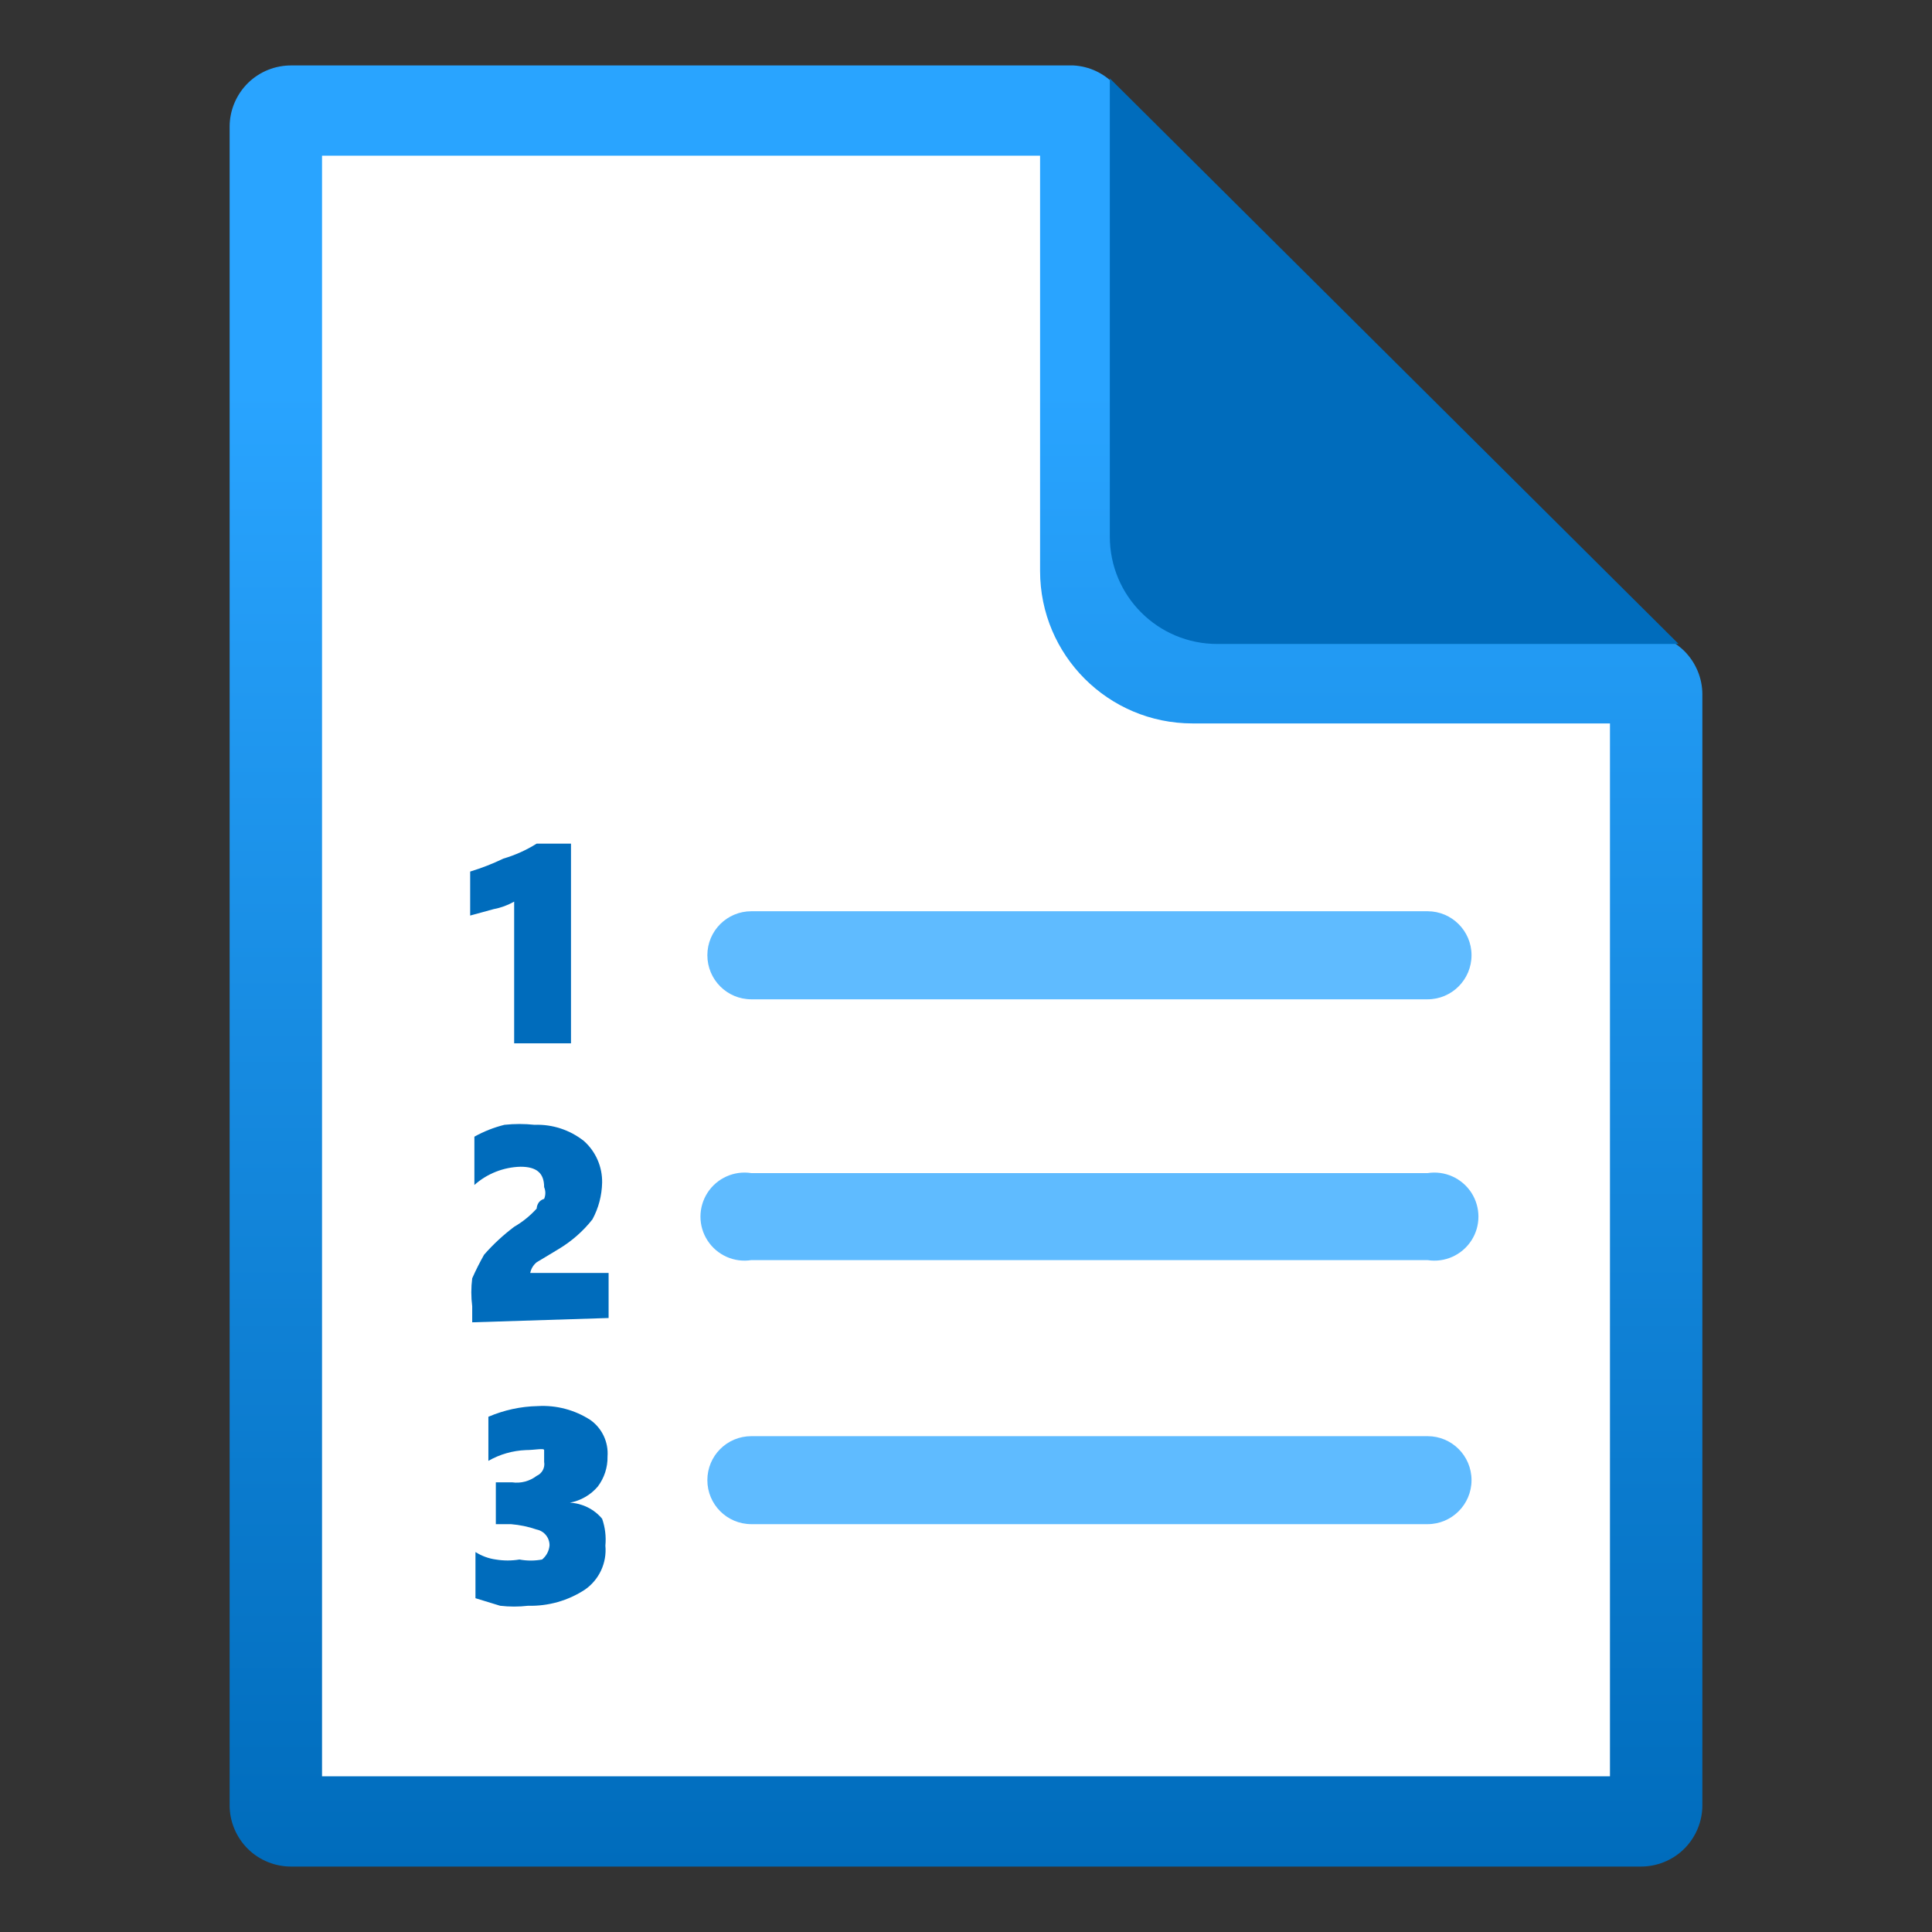 <?xml version="1.0" encoding="UTF-8"?>
<svg xmlns="http://www.w3.org/2000/svg" xmlns:xlink="http://www.w3.org/1999/xlink" width="70pt" height="70pt" viewBox="0 0 70 70" version="1.1">
<rect x="0" y="0" width="70" height="70" fill="#333333" stroke="none"/>
<defs>
<linearGradient id="linear0" gradientUnits="userSpaceOnUse" x1="9" y1="17.39" x2="9" y2="0.61" gradientTransform="matrix(3.889,0,0,3.889,0,0)">
<stop offset="0" style="stop-color:rgb(0,108,188);stop-opacity:1;"/>
<stop offset="0.82" style="stop-color:rgb(41,164,255);stop-opacity:1;"/>
</linearGradient>
</defs>
<g id="surface1">
<path style=" stroke:none;fill-rule:nonzero;fill:rgb(255,255,255);fill-opacity:1;" d="M 38.891 2.84 L 10.93 2.84 C 9.703 2.84 8.711 3.832 8.711 5.055 L 8.711 64.945 C 8.711 66.168 9.703 67.16 10.93 67.16 L 59.07 67.16 C 60.297 67.16 61.289 66.168 61.289 64.945 L 61.289 25.316 C 61.289 24.094 60.297 23.102 59.07 23.102 L 43.09 23.102 C 41.887 23.102 40.91 22.125 40.91 20.922 L 40.91 5.055 C 40.934 3.895 40.047 2.922 38.891 2.84 Z M 38.891 2.84 "/>
<path style=" stroke:none;fill-rule:nonzero;fill:url(#linear0);" d="M 37.684 5.641 L 37.684 20.688 C 37.684 23.738 40.156 26.211 43.207 26.211 L 58.332 26.211 L 58.332 64.359 L 11.668 64.359 L 11.668 5.641 L 37.723 5.641 M 38.891 2.371 L 10.578 2.371 C 9.984 2.363 9.41 2.59 8.984 3.008 C 8.562 3.426 8.32 3.996 8.32 4.59 L 8.32 65.41 C 8.32 66.004 8.562 66.574 8.984 66.992 C 9.41 67.41 9.984 67.637 10.578 67.629 L 59.422 67.629 C 60.016 67.637 60.59 67.41 61.016 66.992 C 61.438 66.574 61.68 66.004 61.68 65.41 L 61.68 25.16 C 61.68 24.566 61.438 23.996 61.016 23.578 C 60.59 23.164 60.016 22.934 59.422 22.945 L 43.207 22.945 C 42.609 22.945 42.043 22.707 41.625 22.281 C 41.207 21.855 40.977 21.285 40.988 20.688 L 40.988 4.59 C 40.992 3.41 40.066 2.434 38.891 2.371 Z M 38.891 2.371 "/>
<path style=" stroke:none;fill-rule:nonzero;fill:rgb(0,108,188);fill-opacity:1;" d="M 60.82 23.332 L 40.211 2.84 L 40.211 19.445 C 40.211 21.594 41.953 23.332 44.102 23.332 Z M 60.82 23.332 "/>
<path style=" stroke:none;fill-rule:nonzero;fill:rgb(95,187,255);fill-opacity:1;" d="M 51.566 33.016 L 27.223 33.016 C 26.34 33.016 25.629 33.73 25.629 34.609 C 25.629 35.492 26.34 36.207 27.223 36.207 L 51.723 36.207 C 52.602 36.207 53.316 35.492 53.316 34.609 C 53.316 33.73 52.602 33.016 51.723 33.016 Z M 51.566 42.504 L 27.223 42.504 C 26.602 42.406 25.98 42.684 25.637 43.211 C 25.293 43.742 25.293 44.422 25.637 44.949 C 25.98 45.477 26.602 45.754 27.223 45.656 L 51.723 45.656 C 52.344 45.754 52.965 45.477 53.309 44.949 C 53.652 44.422 53.652 43.742 53.309 43.211 C 52.965 42.684 52.344 42.406 51.723 42.504 Z M 51.566 52.035 L 27.223 52.035 C 26.34 52.035 25.629 52.746 25.629 53.629 C 25.629 54.508 26.34 55.223 27.223 55.223 L 51.723 55.223 C 52.602 55.223 53.316 54.508 53.316 53.629 C 53.316 52.746 52.602 52.035 51.723 52.035 Z M 51.566 52.035 "/>
<path style=" stroke:none;fill-rule:nonzero;fill:rgb(0,108,188);fill-opacity:1;" d="M 18.629 37.801 L 18.629 32.668 C 18.398 32.797 18.148 32.891 17.891 32.938 L 17.035 33.172 L 17.035 31.578 C 17.445 31.453 17.848 31.297 18.238 31.109 C 18.664 30.984 19.07 30.801 19.445 30.566 L 20.688 30.566 L 20.688 37.801 Z M 17.109 47.91 L 17.109 47.328 C 17.066 46.992 17.066 46.652 17.109 46.316 C 17.238 46.023 17.383 45.738 17.539 45.461 C 17.867 45.086 18.23 44.75 18.629 44.449 C 18.934 44.273 19.207 44.051 19.445 43.789 C 19.445 43.789 19.445 43.516 19.715 43.438 C 19.773 43.301 19.773 43.148 19.715 43.012 C 19.715 42.504 19.445 42.273 18.859 42.273 C 18.242 42.289 17.648 42.523 17.188 42.934 L 17.188 41.184 C 17.531 40.992 17.898 40.848 18.277 40.754 C 18.641 40.715 19.004 40.715 19.367 40.754 C 20.012 40.73 20.648 40.938 21.156 41.34 C 21.586 41.723 21.828 42.277 21.816 42.855 C 21.805 43.316 21.688 43.77 21.465 44.18 C 21.125 44.613 20.699 44.984 20.223 45.266 L 19.445 45.734 C 19.324 45.832 19.242 45.969 19.211 46.121 L 22.051 46.121 L 22.051 47.754 Z M 21.934 56 C 21.992 56.625 21.711 57.234 21.195 57.594 C 20.582 57.996 19.863 58.199 19.133 58.18 C 18.797 58.219 18.457 58.219 18.121 58.18 L 17.227 57.906 L 17.227 56.234 C 17.453 56.375 17.703 56.469 17.965 56.504 C 18.25 56.551 18.539 56.551 18.82 56.504 C 19.094 56.555 19.367 56.555 19.641 56.504 C 19.793 56.379 19.891 56.199 19.91 56 C 19.918 55.719 19.719 55.473 19.445 55.418 C 19.141 55.312 18.828 55.25 18.512 55.223 L 17.965 55.223 L 17.965 53.707 L 18.551 53.707 C 18.867 53.754 19.191 53.668 19.445 53.473 C 19.641 53.387 19.754 53.176 19.715 52.965 C 19.715 52.965 19.715 52.617 19.715 52.539 C 19.715 52.461 19.367 52.539 19.055 52.539 C 18.578 52.559 18.109 52.691 17.695 52.93 L 17.695 51.332 C 18.262 51.09 18.867 50.957 19.484 50.945 C 20.156 50.906 20.824 51.082 21.391 51.449 C 21.816 51.75 22.051 52.254 22.012 52.773 C 22.02 53.164 21.895 53.547 21.66 53.859 C 21.402 54.164 21.043 54.371 20.648 54.445 C 21.102 54.469 21.527 54.68 21.816 55.027 C 21.926 55.34 21.965 55.672 21.934 56 Z M 21.934 56 "/>
</g>
</svg>

